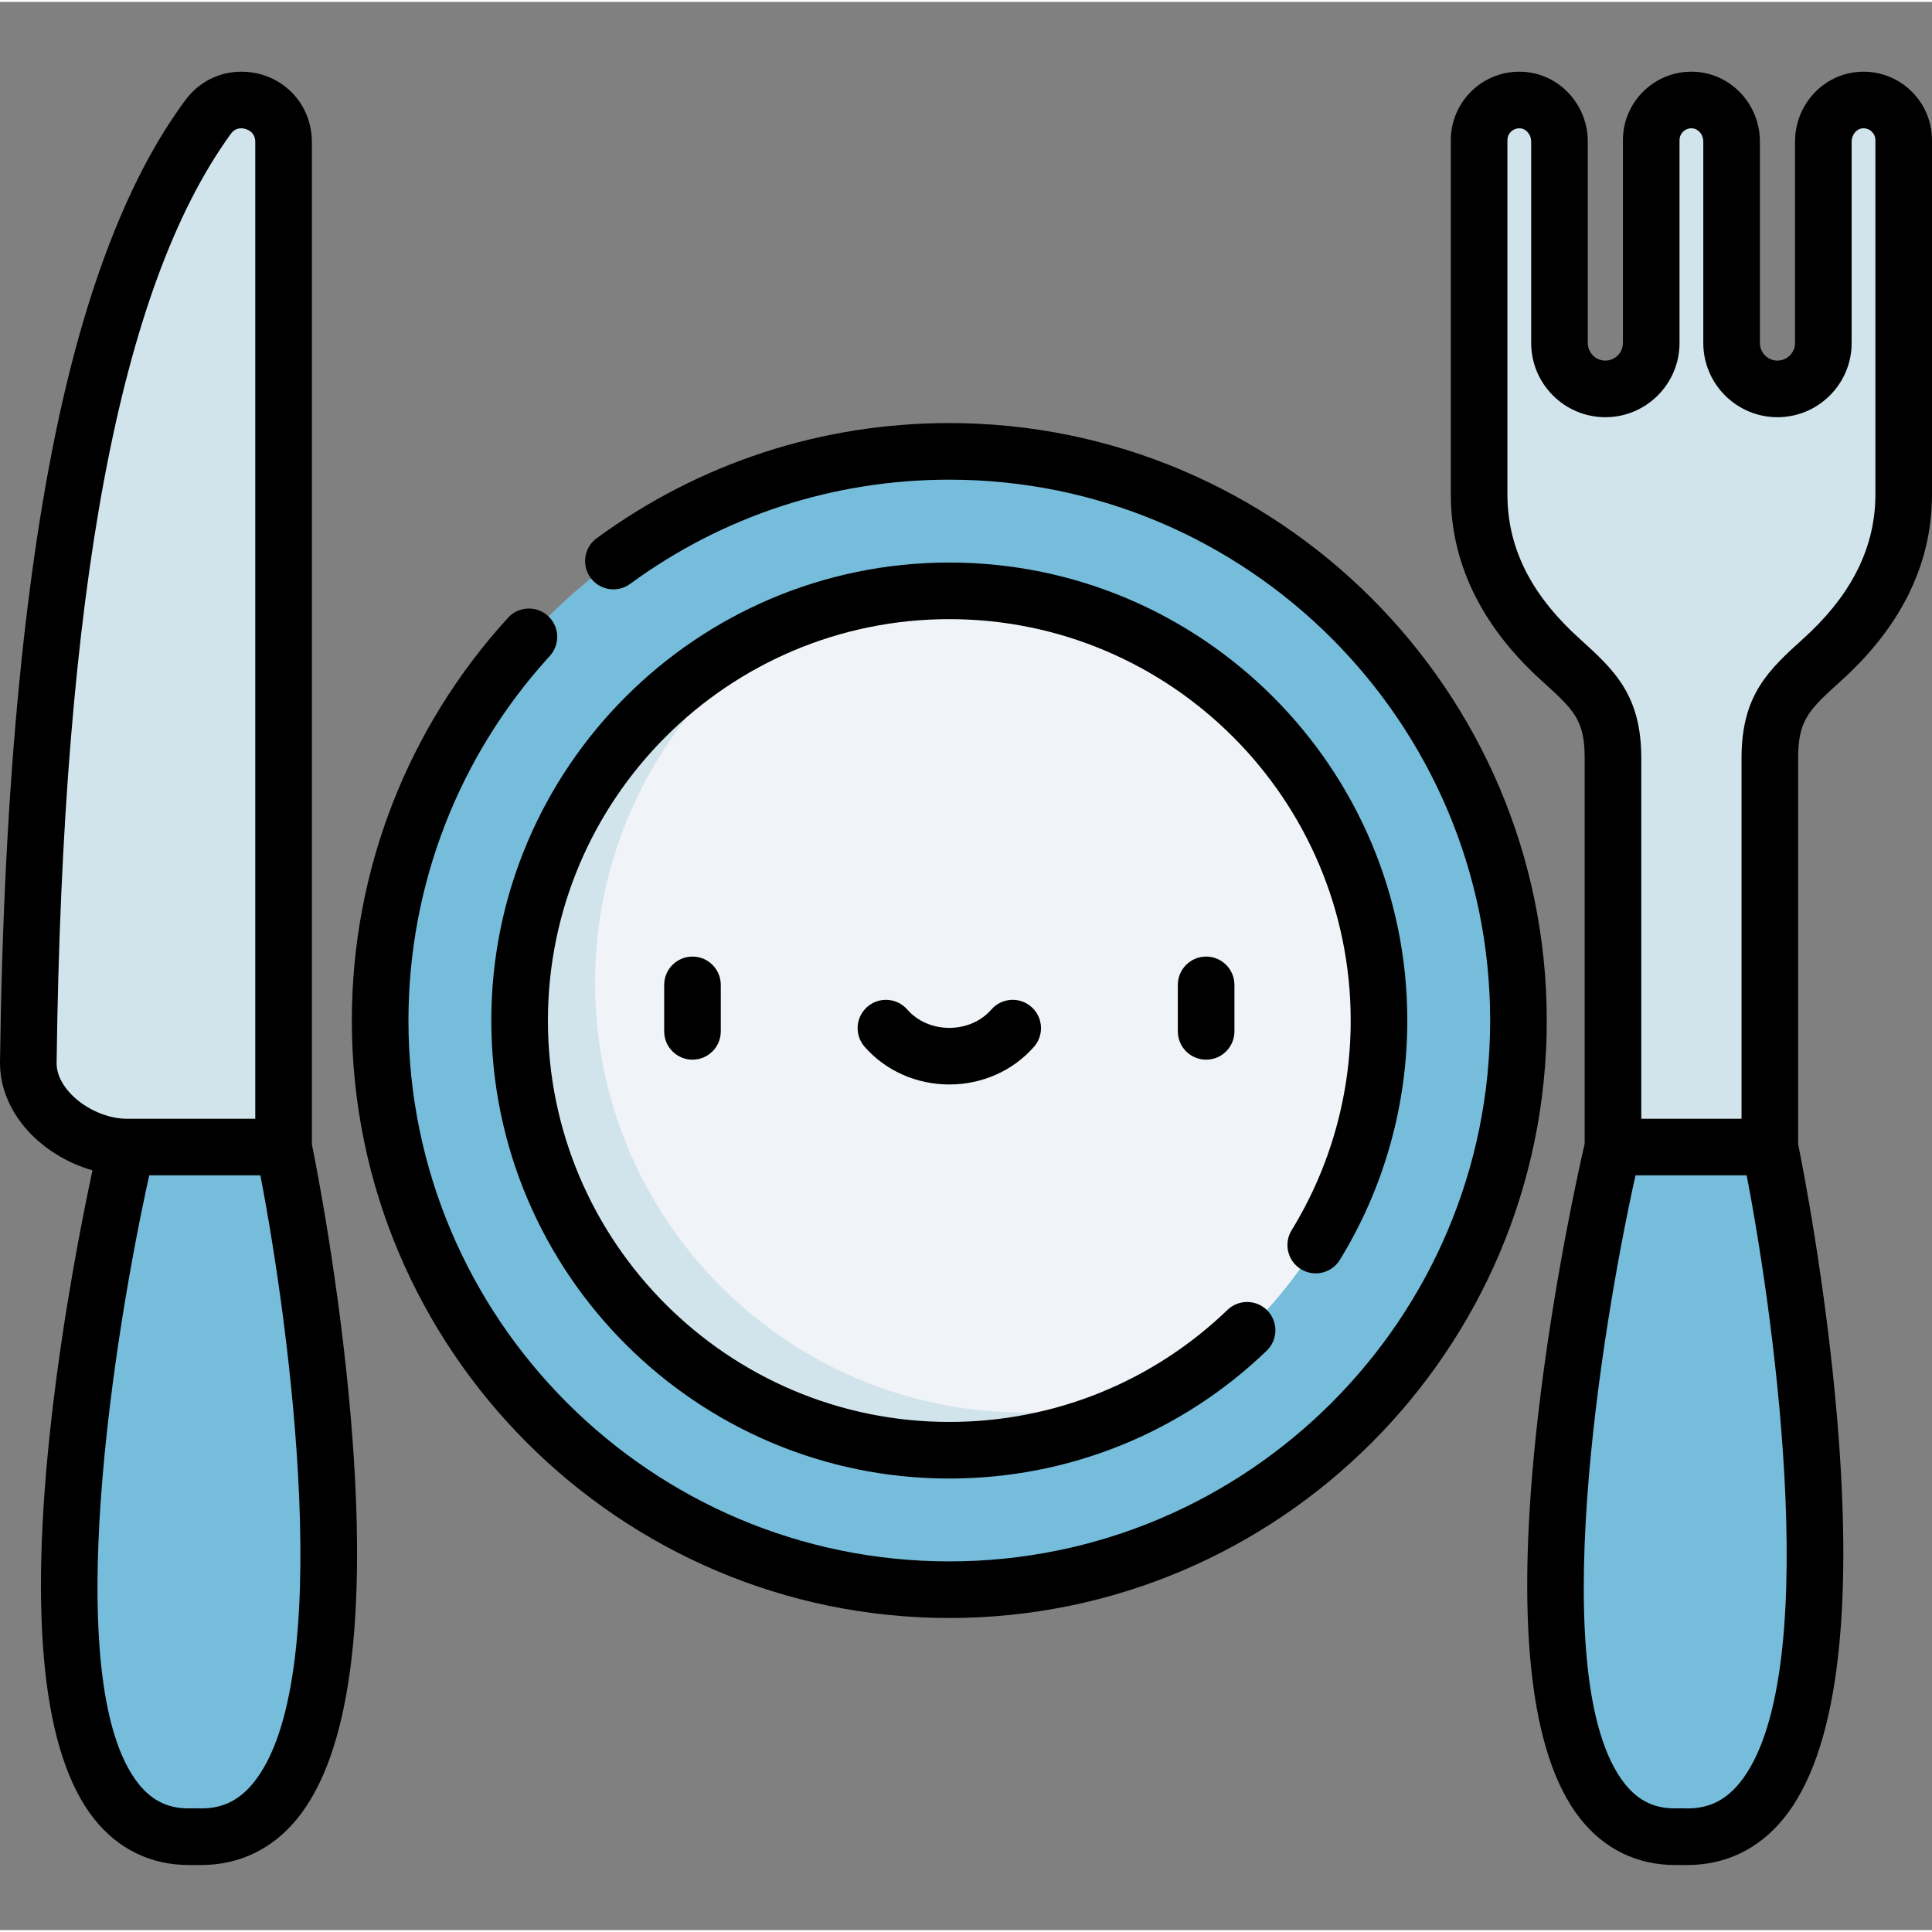 <svg height="511pt" viewBox="0 -18 512 511" width="511pt" xmlns="http://www.w3.org/2000/svg"><rect x="0" y="-18" width="512" height="511" fill="#808080" stroke="none"/><path d="m402.41 251.953c0 83.301-67.531 150.832-150.836 150.832-83.301 0-150.832-67.531-150.832-150.832 0-83.305 67.531-150.836 150.832-150.836 83.305 0 150.836 67.531 150.836 150.836zm0 0" fill="#75bddb"/><path d="m365.449 251.953c0 62.891-50.98 113.875-113.875 113.875-62.891 0-113.875-50.984-113.875-113.875s50.984-113.875 113.875-113.875c62.895 0 113.875 50.984 113.875 113.875zm0 0" fill="#f0f3f7"/><g fill="#d1e4eb"><path d="m271.574 355.824c-62.891 0-113.875-50.98-113.875-113.875 0-40.605 21.262-76.246 53.258-96.406-42.832 16.359-73.258 57.828-73.258 106.406 0 62.895 50.984 113.875 113.875 113.875 22.285 0 43.066-6.402 60.621-17.465-12.617 4.82-26.309 7.465-40.621 7.465zm0 0"/><path d="m493.145 8.023c-5.66.367-9.941 5.32-9.941 10.988v53.395c0 6.711-5.441 12.156-12.156 12.156s-12.156-5.445-12.156-12.156v-53.391c0-5.672-4.281-10.625-9.941-10.992-6.203-.402-11.355 4.512-11.355 10.625v53.758c0 6.711-5.445 12.156-12.16 12.156-6.711 0-12.156-5.445-12.156-12.156v-53.391c0-5.672-4.281-10.625-9.938-10.992-6.203-.402-11.359 4.512-11.359 10.625v93.914c0 15.168 6.316 29.66 17.445 39.969.184.172.371.344.559.52 11.137 10.316 17.469 14.16 17.469 29.344v103.086l20.785 20.453 20.785-20.453v-103.086c0-15.184 6.332-19.031 17.473-29.348l.531-.492c11.141-10.316 17.473-24.812 17.473-39.996v-93.91c0-6.117-5.156-11.027-11.355-10.625zm0 0"/><path d="m55.09 12.586c-19.156 26.391-45.422 83.395-47.586 250.426-.16 12.355 13.715 22.469 26.074 22.469l19.16 23.039 22.41-23.039v-266.355c0-10.738-13.754-15.23-20.059-6.539zm0 0"/></g><path d="m469.027 285.48s38.895 186.078-23.469 182.723c-62.359 3.355-18.105-182.723-18.105-182.723zm0 0" fill="#75bddb"/><path d="m75.148 285.48s38.895 186.078-23.465 182.723c-62.363 3.355-18.105-182.723-18.105-182.723zm0 0" fill="#75bddb"/><path d="m134.637 145.211c-26.695 29.227-41.395 67.137-41.395 106.742 0 87.305 71.027 158.332 158.332 158.332 87.309 0 158.336-71.027 158.336-158.332 0-87.309-71.027-158.336-158.336-158.336-33.871 0-66.184 10.555-93.449 30.52-3.344 2.449-4.066 7.141-1.621 10.48 2.449 3.344 7.141 4.066 10.484 1.621 24.672-18.066 53.922-27.621 84.586-27.621 79.035 0 143.332 64.301 143.332 143.336s-64.297 143.332-143.332 143.332c-79.035 0-143.332-64.301-143.332-143.332 0-35.855 13.305-70.172 37.469-96.629 2.793-3.059 2.578-7.801-.48-10.594-3.055-2.793-7.801-2.578-10.594.48zm0 0"/><path d="m344.758 317.844c3.531 2.168 8.148 1.062 10.316-2.465 11.695-19.051 17.875-40.98 17.875-63.426 0-66.926-54.445-121.375-121.375-121.375-66.926 0-121.375 54.449-121.375 121.375s54.449 121.375 121.375 121.375c31.523 0 61.398-12.035 84.121-33.883 2.984-2.871 3.078-7.621.207-10.605s-7.621-3.078-10.605-.207c-19.91 19.148-46.094 29.695-73.719 29.695-58.656 0-106.375-47.723-106.375-106.375 0-58.656 47.719-106.375 106.375-106.375 58.652 0 106.371 47.719 106.371 106.375 0 19.672-5.414 38.891-15.66 55.574-2.164 3.531-1.062 8.148 2.469 10.316zm0 0"/><path d="m176.016 242.504v12.32c0 4.141 3.359 7.5 7.5 7.5s7.5-3.359 7.5-7.5v-12.32c0-4.141-3.359-7.5-7.5-7.5s-7.5 3.359-7.5 7.5zm0 0"/><path d="m319.637 235.004c-4.141 0-7.5 3.359-7.5 7.5v12.32c0 4.141 3.359 7.5 7.5 7.5s7.5-3.359 7.5-7.5v-12.32c0-4.141-3.359-7.5-7.5-7.5zm0 0"/><path d="m262.727 249.031c-2.703 3.094-6.77 4.867-11.148 4.867-4.383 0-8.449-1.773-11.152-4.871-2.727-3.117-7.465-3.434-10.582-.707-3.121 2.727-3.438 7.461-.711 10.582 5.551 6.352 13.734 9.996 22.445 9.996s16.891-3.645 22.445-9.996c2.723-3.117 2.406-7.855-.711-10.582-3.121-2.727-7.859-2.41-10.586.711zm0 0"/><path d="m488.02 161.812c14.395-13.031 23.98-29.344 23.98-49.254v-93.91c0-10.402-8.785-18.785-19.344-18.109-9.508.613-16.953 8.73-16.953 18.477v53.391c0 2.566-2.09 4.656-4.656 4.656-2.57 0-4.656-2.09-4.656-4.656v-53.391c0-9.746-7.449-17.859-16.957-18.477-10.555-.684-19.344 7.707-19.344 18.109v53.758c0 2.566-2.086 4.656-4.656 4.656-2.566 0-4.656-2.09-4.656-4.656v-53.391c0-9.746-7.449-17.859-16.957-18.477-10.551-.684-19.34 7.707-19.34 18.109v93.914c0 19.809 9.656 36.277 23.98 49.25 8.598 7.781 11.492 10.402 11.492 20.582v102.223c-1.305 5.621-8.363 36.91-12.426 72.664-6.059 53.348-2.27 89.078 11.258 106.195 6.344 8.031 15.031 12.273 25.129 12.273h3.293c10.113 0 18.918-4.258 25.461-12.312 13.926-17.137 18.699-52.82 14.191-106.062-3.043-35.922-9.246-67.309-10.332-72.656v-102.324c0-10.18 2.895-12.801 11.492-20.582zm-69.492-11.121c-11.262-10.195-19.047-22.445-19.047-38.129v-93.914c0-1.809 1.539-3.262 3.371-3.141 1.613.105 2.926 1.676 2.926 3.508v53.391c0 10.836 8.82 19.656 19.656 19.656 10.84 0 19.656-8.82 19.656-19.656v-53.758c0-1.809 1.539-3.262 3.375-3.141 1.613.105 2.926 1.676 2.926 3.508v53.391c0 10.836 8.816 19.656 19.656 19.656 10.836 0 19.656-8.82 19.656-19.656v-53.391c0-1.832 1.312-3.402 2.926-3.508 1.828-.121 3.371 1.332 3.371 3.141v93.875c0 15.602-7.832 28.023-19.051 38.168-9.176 8.309-16.426 14.867-16.426 31.703v95.586h-26.57v-95.586c0-16.836-7.246-23.398-16.426-31.703zm42.5 303.289c-4.023 4.953-8.809 7.074-15.062 6.734-.273-.012-.539 0-.809 0-6.168.336-10.801-1.727-14.602-6.535-21.301-26.957-6.184-120.484 2.871-161.199h29.457c7.871 40.75 20.184 133.879-1.855 161zm0 0"/><path d="m24.512 291.652c-2.656 12.34-7.68 37.613-10.859 65.629-6.059 53.348-2.273 89.078 11.254 106.195 6.344 8.031 15.031 12.273 25.133 12.273h3.289c10.113 0 18.918-4.258 25.461-12.312 13.93-17.137 18.703-52.82 14.191-106.062-3.043-35.922-9.242-67.309-10.332-72.656v-265.594c0-10.441-8.223-18.625-18.719-18.625-5.934 0-11.371 2.801-14.91 7.68-4.934 6.797-19.941 27.473-31.387 75.125-10.734 44.676-16.664 105.105-17.629 179.609-.09 6.887 2.863 13.723 8.316 19.246 4.395 4.453 10.168 7.77 16.191 9.492zm42.637 162.328c-4.023 4.953-8.809 7.074-15.062 6.734-.27-.012-.539-.012-.809 0-6.164.336-10.797-1.723-14.602-6.535-21.301-26.957-6.184-120.48 2.875-161.199h29.453c7.871 40.75 20.184 133.879-1.855 161zm-5.992-436.988c.73-1.004 1.637-1.492 2.773-1.492 1.035 0 3.719.652 3.719 3.629v258.852h-34.07c-5.047 0-10.773-2.496-14.586-6.355-1.848-1.875-4.039-4.871-3.992-8.516 1.621-125.055 16.719-205.559 46.156-246.117zm0 0"/></svg>